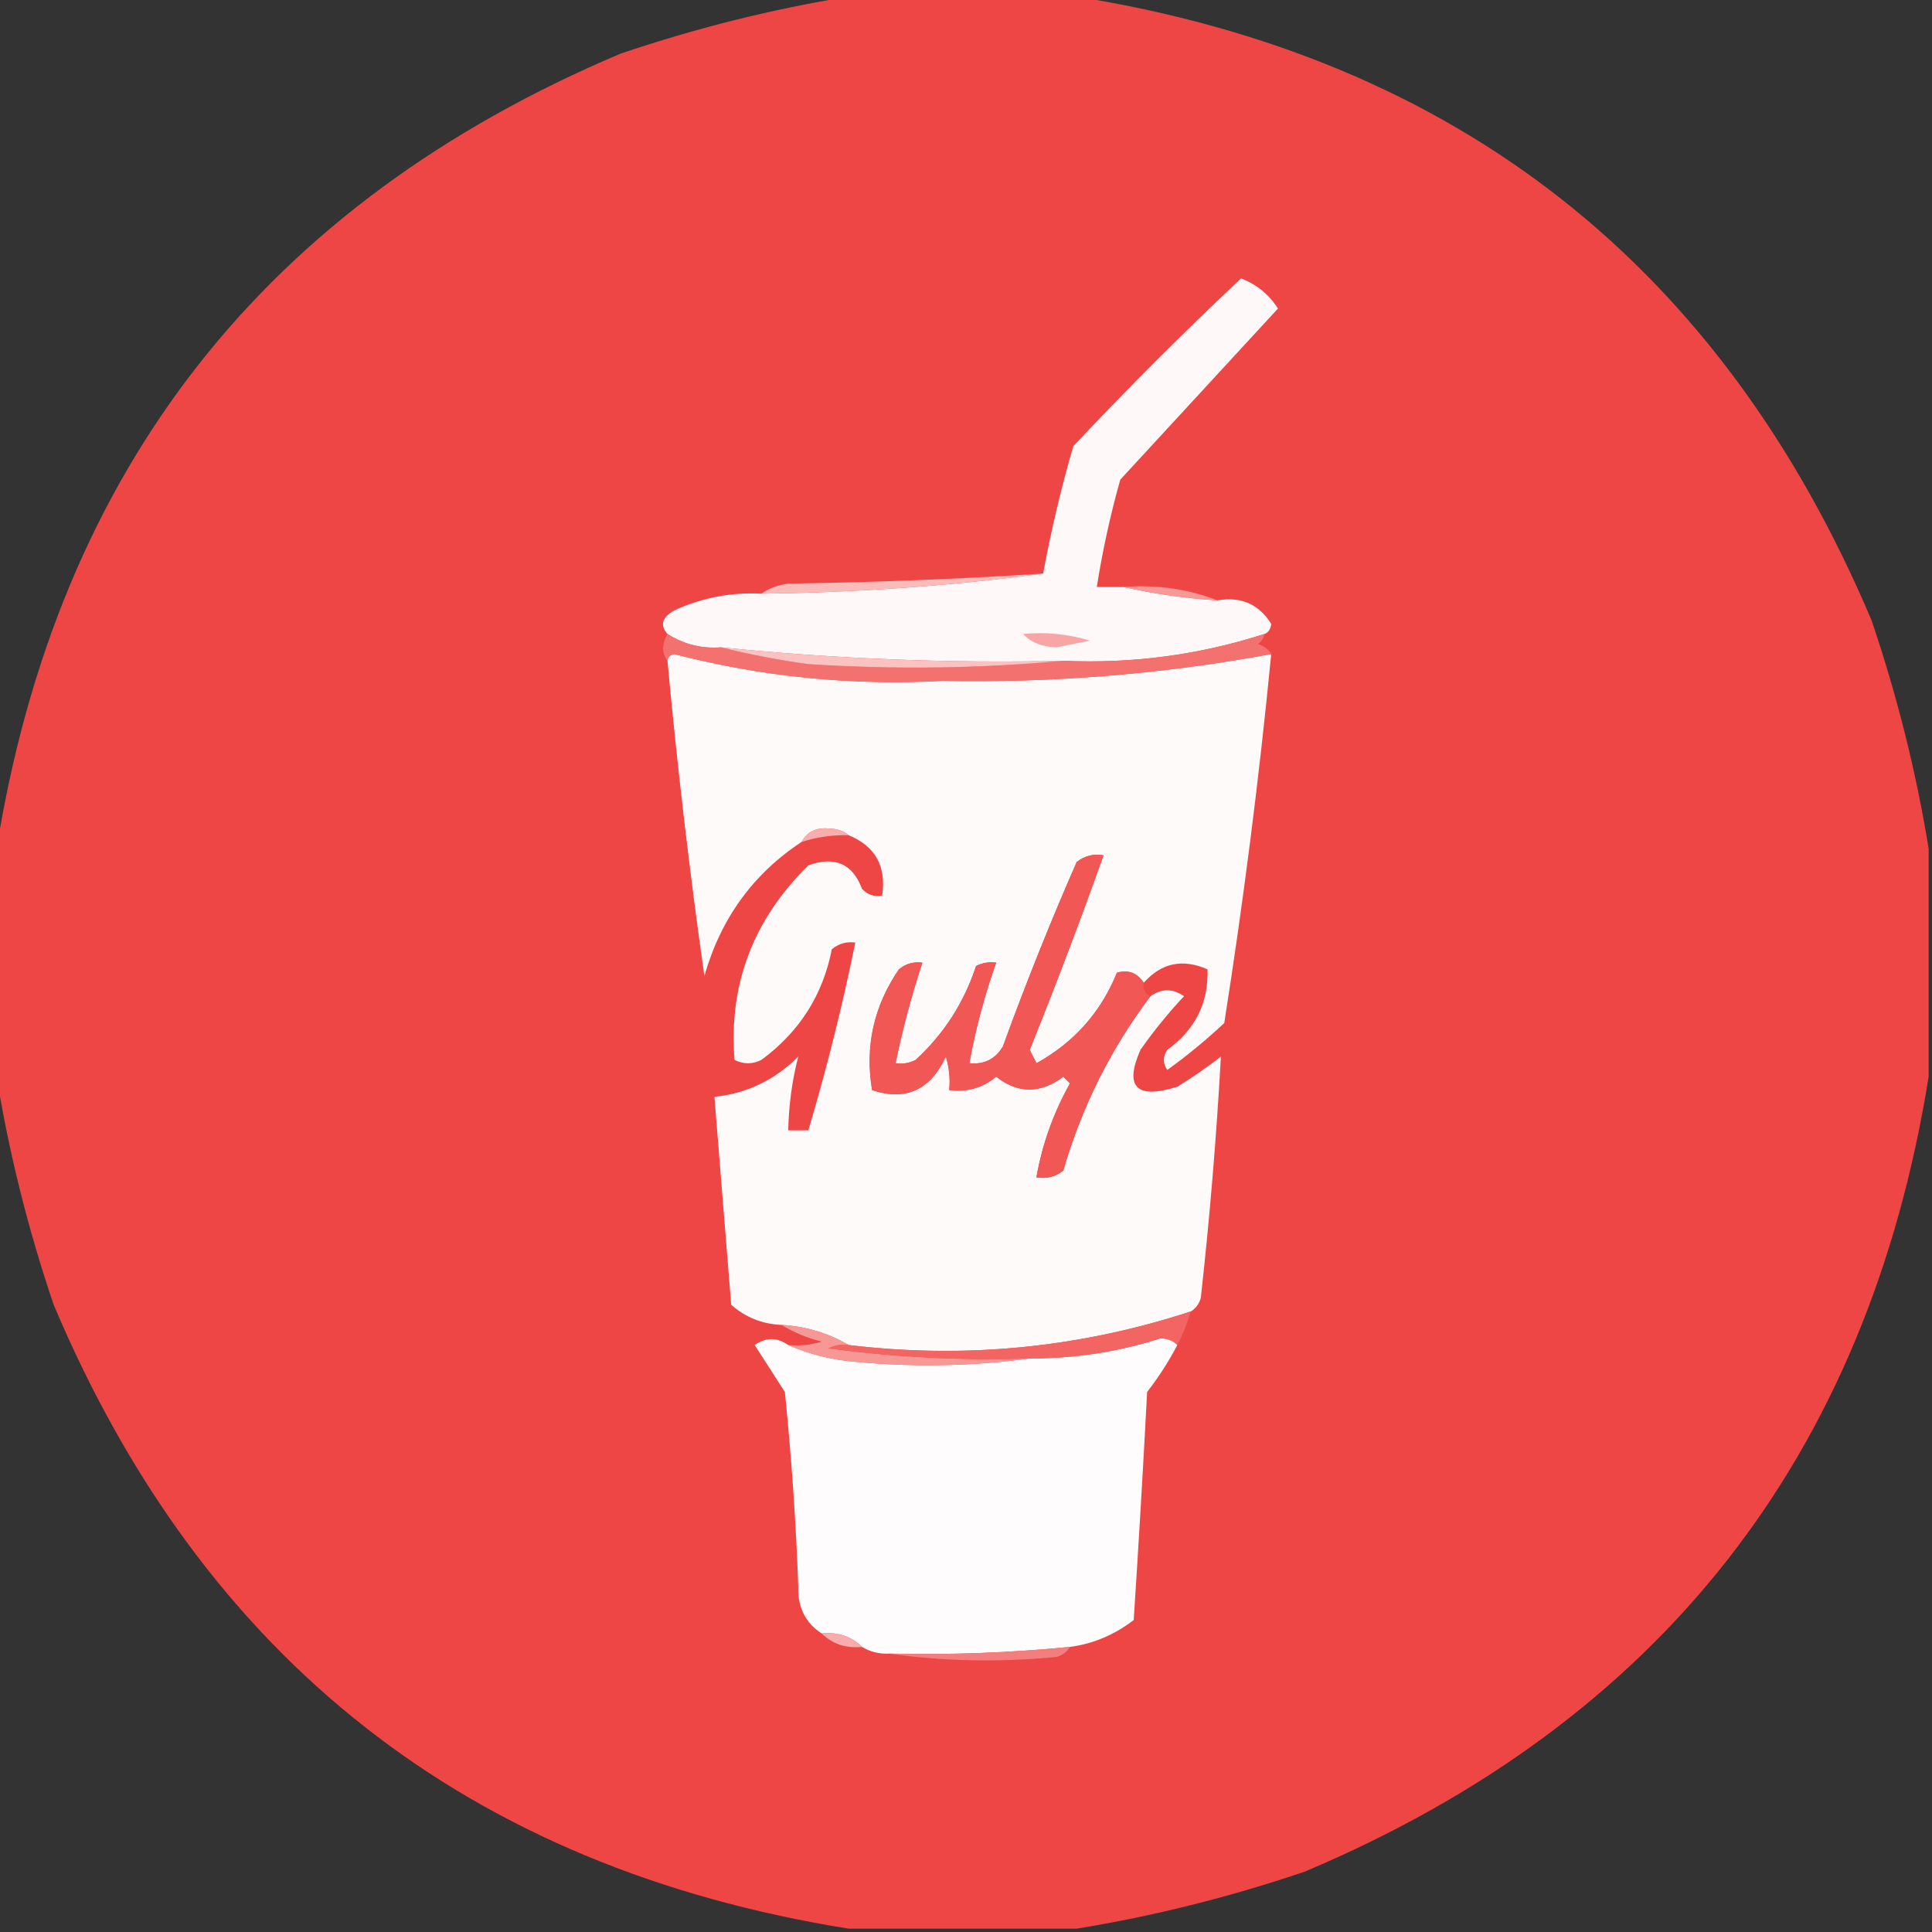 <?xml version="1.0" encoding="UTF-8"?>
<!DOCTYPE svg PUBLIC "-//W3C//DTD SVG 1.1//EN" "http://www.w3.org/Graphics/SVG/1.1/DTD/svg11.dtd">
<svg xmlns="http://www.w3.org/2000/svg" version="1.1" width="288px" height="288px" style="shape-rendering:geometricPrecision; text-rendering:geometricPrecision; image-rendering:optimizeQuality; fill-rule:evenodd; clip-rule:evenodd" xmlns:xlink="http://www.w3.org/1999/xlink">
<rect width="100%" height="100%" fill="#333333" stroke="none"/>
<g><path style="opacity:0.994" fill="#ef4746" d="M 126.5,-0.5 C 137.833,-0.5 149.167,-0.5 160.5,-0.5C 217.144,8.581 256.644,39.581 279,92.5C 282.808,103.73 285.641,115.063 287.5,126.5C 287.5,137.833 287.5,149.167 287.5,160.5C 278.419,217.144 247.419,256.644 194.5,279C 183.27,282.808 171.937,285.641 160.5,287.5C 149.167,287.5 137.833,287.5 126.5,287.5C 69.856,278.419 30.356,247.419 8,194.5C 4.192,183.27 1.359,171.937 -0.5,160.5C -0.5,149.167 -0.5,137.833 -0.5,126.5C 8.581,69.856 39.581,30.356 92.5,8C 103.73,4.192 115.063,1.359 126.5,-0.5 Z"/></g>
<g><path style="opacity:1" fill="#fef8f8" d="M 167.5,87.5 C 171.98,88.521 176.647,89.187 181.5,89.5C 184.997,88.891 187.663,90.057 189.5,93C 189.43,93.765 189.097,94.265 188.5,94.5C 178.788,97.631 168.788,98.964 158.5,98.5C 141.445,98.888 124.445,98.221 107.5,96.5C 104.579,96.717 101.913,96.051 99.5,94.5C 98.355,93.207 98.689,92.041 100.5,91C 104.632,89.1 108.966,88.267 113.5,88.5C 127.862,88.326 141.862,87.326 155.5,85.5C 156.68,79.103 158.18,72.769 160,66.5C 168.126,57.868 176.46,49.535 185,41.5C 187.373,42.424 189.206,43.924 190.5,46C 182.689,54.479 174.856,62.979 167,71.5C 165.513,76.779 164.347,82.112 163.5,87.5C 164.833,87.5 166.167,87.5 167.5,87.5 Z"/></g>
<g><path style="opacity:1" fill="#f9bcbb" d="M 155.5,85.5 C 141.862,87.326 127.862,88.326 113.5,88.5C 114.609,87.71 115.942,87.21 117.5,87C 130.242,86.814 142.908,86.314 155.5,85.5 Z"/></g>
<g><path style="opacity:1" fill="#f79998" d="M 167.5,87.5 C 172.453,87.123 177.119,87.79 181.5,89.5C 176.647,89.187 171.98,88.521 167.5,87.5 Z"/></g>
<g><path style="opacity:1" fill="#fefafa" d="M 189.5,97.5 C 187.709,115.909 185.376,134.242 182.5,152.5C 179.812,155.022 176.979,157.356 174,159.5C 173.333,158.5 173.333,157.5 174,156.5C 178.174,153.486 180.174,149.486 180,144.5C 176.285,142.867 173.118,143.534 170.5,146.5C 169.527,145.016 168.193,144.516 166.5,145C 164.111,150.891 160.111,155.391 154.5,158.5C 154.167,157.833 153.833,157.167 153.5,156.5C 157.372,146.881 161.038,137.215 164.5,127.5C 163.022,127.238 161.689,127.571 160.5,128.5C 156.54,137.547 152.873,146.714 149.5,156C 148.381,157.876 146.714,158.709 144.5,158.5C 145.421,153.401 146.754,148.401 148.5,143.5C 147.448,143.351 146.448,143.517 145.5,144C 143.714,149.452 140.714,154.118 136.5,158C 135.552,158.483 134.552,158.649 133.5,158.5C 134.539,153.422 135.872,148.422 137.5,143.5C 136.178,143.33 135.011,143.663 134,144.5C 130.248,149.99 128.915,155.99 130,162.5C 135.012,164.166 138.679,162.499 141,157.5C 141.494,159.134 141.66,160.801 141.5,162.5C 144.144,162.84 146.477,162.173 148.5,160.5C 151.76,163.059 155.094,163.059 158.5,160.5C 158.833,160.833 159.167,161.167 159.5,161.5C 157.029,165.916 155.362,170.582 154.5,175.5C 155.978,175.762 157.311,175.429 158.5,174.5C 161.265,164.97 165.598,156.303 171.5,148.5C 173.166,147.334 174.833,147.334 176.5,148.5C 174.144,151.022 171.977,153.688 170,156.5C 167.566,162.069 169.399,163.903 175.5,162C 177.754,160.623 179.92,159.123 182,157.5C 181.335,169.496 180.335,181.496 179,193.5C 178.722,194.416 178.222,195.082 177.5,195.5C 160.907,200.926 143.907,202.593 126.5,200.5C 123.495,198.723 120.162,197.723 116.5,197.5C 113.626,197.377 111.126,196.377 109,194.5C 108.166,184.158 107.333,173.825 106.5,163.5C 111.314,163.011 115.48,161.011 119,157.5C 118.084,161.015 117.584,164.682 117.5,168.5C 118.5,168.5 119.5,168.5 120.5,168.5C 123.251,159.253 125.584,149.919 127.5,140.5C 126.178,140.33 125.011,140.663 124,141.5C 122.665,148.327 119.165,153.827 113.5,158C 112.167,158.667 110.833,158.667 109.5,158C 108.596,146.774 112.263,137.108 120.5,129C 124.43,127.579 127.097,128.746 128.5,132.5C 129.325,133.386 130.325,133.719 131.5,133.5C 132.157,129.143 130.49,126.143 126.5,124.5C 125.726,123.853 124.726,123.52 123.5,123.5C 121.645,123.34 120.312,124.007 119.5,125.5C 112.27,130.259 107.436,136.925 105,145.5C 102.785,129.853 100.951,114.186 99.5,98.5C 99.56,97.957 99.893,97.624 100.5,97.5C 113.592,100.891 126.925,102.224 140.5,101.5C 156.982,101.818 173.316,100.485 189.5,97.5 Z"/></g>
<g><path style="opacity:1" fill="#f37270" d="M 99.5,94.5 C 101.913,96.051 104.579,96.717 107.5,96.5C 111.652,97.552 115.985,98.385 120.5,99C 133.34,99.827 146.007,99.66 158.5,98.5C 168.788,98.964 178.788,97.631 188.5,94.5C 188.389,95.117 188.056,95.617 187.5,96C 188.416,96.278 189.082,96.778 189.5,97.5C 173.316,100.485 156.982,101.818 140.5,101.5C 126.925,102.224 113.592,100.891 100.5,97.5C 99.893,97.624 99.56,97.957 99.5,98.5C 98.646,97.368 98.646,96.035 99.5,94.5 Z"/></g>
<g><path style="opacity:1" fill="#fac3c2" d="M 107.5,96.5 C 124.445,98.221 141.445,98.888 158.5,98.5C 146.007,99.66 133.34,99.827 120.5,99C 115.985,98.385 111.652,97.552 107.5,96.5 Z"/></g>
<g><path style="opacity:1" fill="#f7a6a5" d="M 152.5,94.5 C 155.898,94.18 159.232,94.513 162.5,95.5C 160.833,95.833 159.167,96.167 157.5,96.5C 155.36,96.444 153.694,95.777 152.5,94.5 Z"/></g>
<g><path style="opacity:1" fill="#f8aead" d="M 126.5,124.5 C 124.097,124.448 121.764,124.781 119.5,125.5C 120.312,124.007 121.645,123.34 123.5,123.5C 124.726,123.52 125.726,123.853 126.5,124.5 Z"/></g>
<g><path style="opacity:1" fill="#f15754" d="M 170.5,146.5 C 170.328,147.492 170.662,148.158 171.5,148.5C 165.598,156.303 161.265,164.97 158.5,174.5C 157.311,175.429 155.978,175.762 154.5,175.5C 155.362,170.582 157.029,165.916 159.5,161.5C 159.167,161.167 158.833,160.833 158.5,160.5C 155.094,163.059 151.76,163.059 148.5,160.5C 146.477,162.173 144.144,162.84 141.5,162.5C 141.66,160.801 141.494,159.134 141,157.5C 138.679,162.499 135.012,164.166 130,162.5C 128.915,155.99 130.248,149.99 134,144.5C 135.011,143.663 136.178,143.33 137.5,143.5C 135.872,148.422 134.539,153.422 133.5,158.5C 134.552,158.649 135.552,158.483 136.5,158C 140.714,154.118 143.714,149.452 145.5,144C 146.448,143.517 147.448,143.351 148.5,143.5C 146.754,148.401 145.421,153.401 144.5,158.5C 146.714,158.709 148.381,157.876 149.5,156C 152.873,146.714 156.54,137.547 160.5,128.5C 161.689,127.571 163.022,127.238 164.5,127.5C 161.038,137.215 157.372,146.881 153.5,156.5C 153.833,157.167 154.167,157.833 154.5,158.5C 160.111,155.391 164.111,150.891 166.5,145C 168.193,144.516 169.527,145.016 170.5,146.5 Z"/></g>
<g><path style="opacity:1" fill="#fefcfc" d="M 117.5,200.5 C 120.577,201.856 123.91,202.689 127.5,203C 136.343,203.824 145.01,203.657 153.5,202.5C 160.234,202.515 166.734,201.515 173,199.5C 174.07,199.528 174.903,199.861 175.5,200.5C 174.223,202.95 172.723,205.283 171,207.5C 170.407,218.838 169.74,230.171 169,241.5C 166.112,243.712 162.945,245.046 159.5,245.5C 150.533,246.383 141.533,246.716 132.5,246.5C 131.041,246.567 129.708,246.234 128.5,245.5C 126.898,243.926 124.898,243.259 122.5,243.5C 120.059,241.925 118.893,239.592 119,236.5C 118.648,226.81 117.981,217.144 117,207.5C 115.5,205.167 114,202.833 112.5,200.5C 114.167,199.334 115.834,199.334 117.5,200.5 Z"/></g>
<g><path style="opacity:1" fill="#f79897" d="M 116.5,197.5 C 120.162,197.723 123.495,198.723 126.5,200.5C 125.448,200.351 124.448,200.517 123.5,201C 133.45,202.331 143.45,202.831 153.5,202.5C 145.01,203.657 136.343,203.824 127.5,203C 123.91,202.689 120.577,201.856 117.5,200.5C 119.199,200.66 120.866,200.494 122.5,200C 120.277,199.434 118.277,198.6 116.5,197.5 Z"/></g>
<g><path style="opacity:1" fill="#f26563" d="M 177.5,195.5 C 176.976,197.306 176.309,198.972 175.5,200.5C 174.903,199.861 174.07,199.528 173,199.5C 166.734,201.515 160.234,202.515 153.5,202.5C 143.45,202.831 133.45,202.331 123.5,201C 124.448,200.517 125.448,200.351 126.5,200.5C 143.907,202.593 160.907,200.926 177.5,195.5 Z"/></g>
<g><path style="opacity:1" fill="#f9acaa" d="M 122.5,243.5 C 124.898,243.259 126.898,243.926 128.5,245.5C 126.102,245.741 124.102,245.074 122.5,243.5 Z"/></g>
<g><path style="opacity:1" fill="#f47e7d" d="M 159.5,245.5 C 159.082,246.222 158.416,246.722 157.5,247C 148.99,247.823 140.656,247.657 132.5,246.5C 141.533,246.716 150.533,246.383 159.5,245.5 Z"/></g>
</svg>
